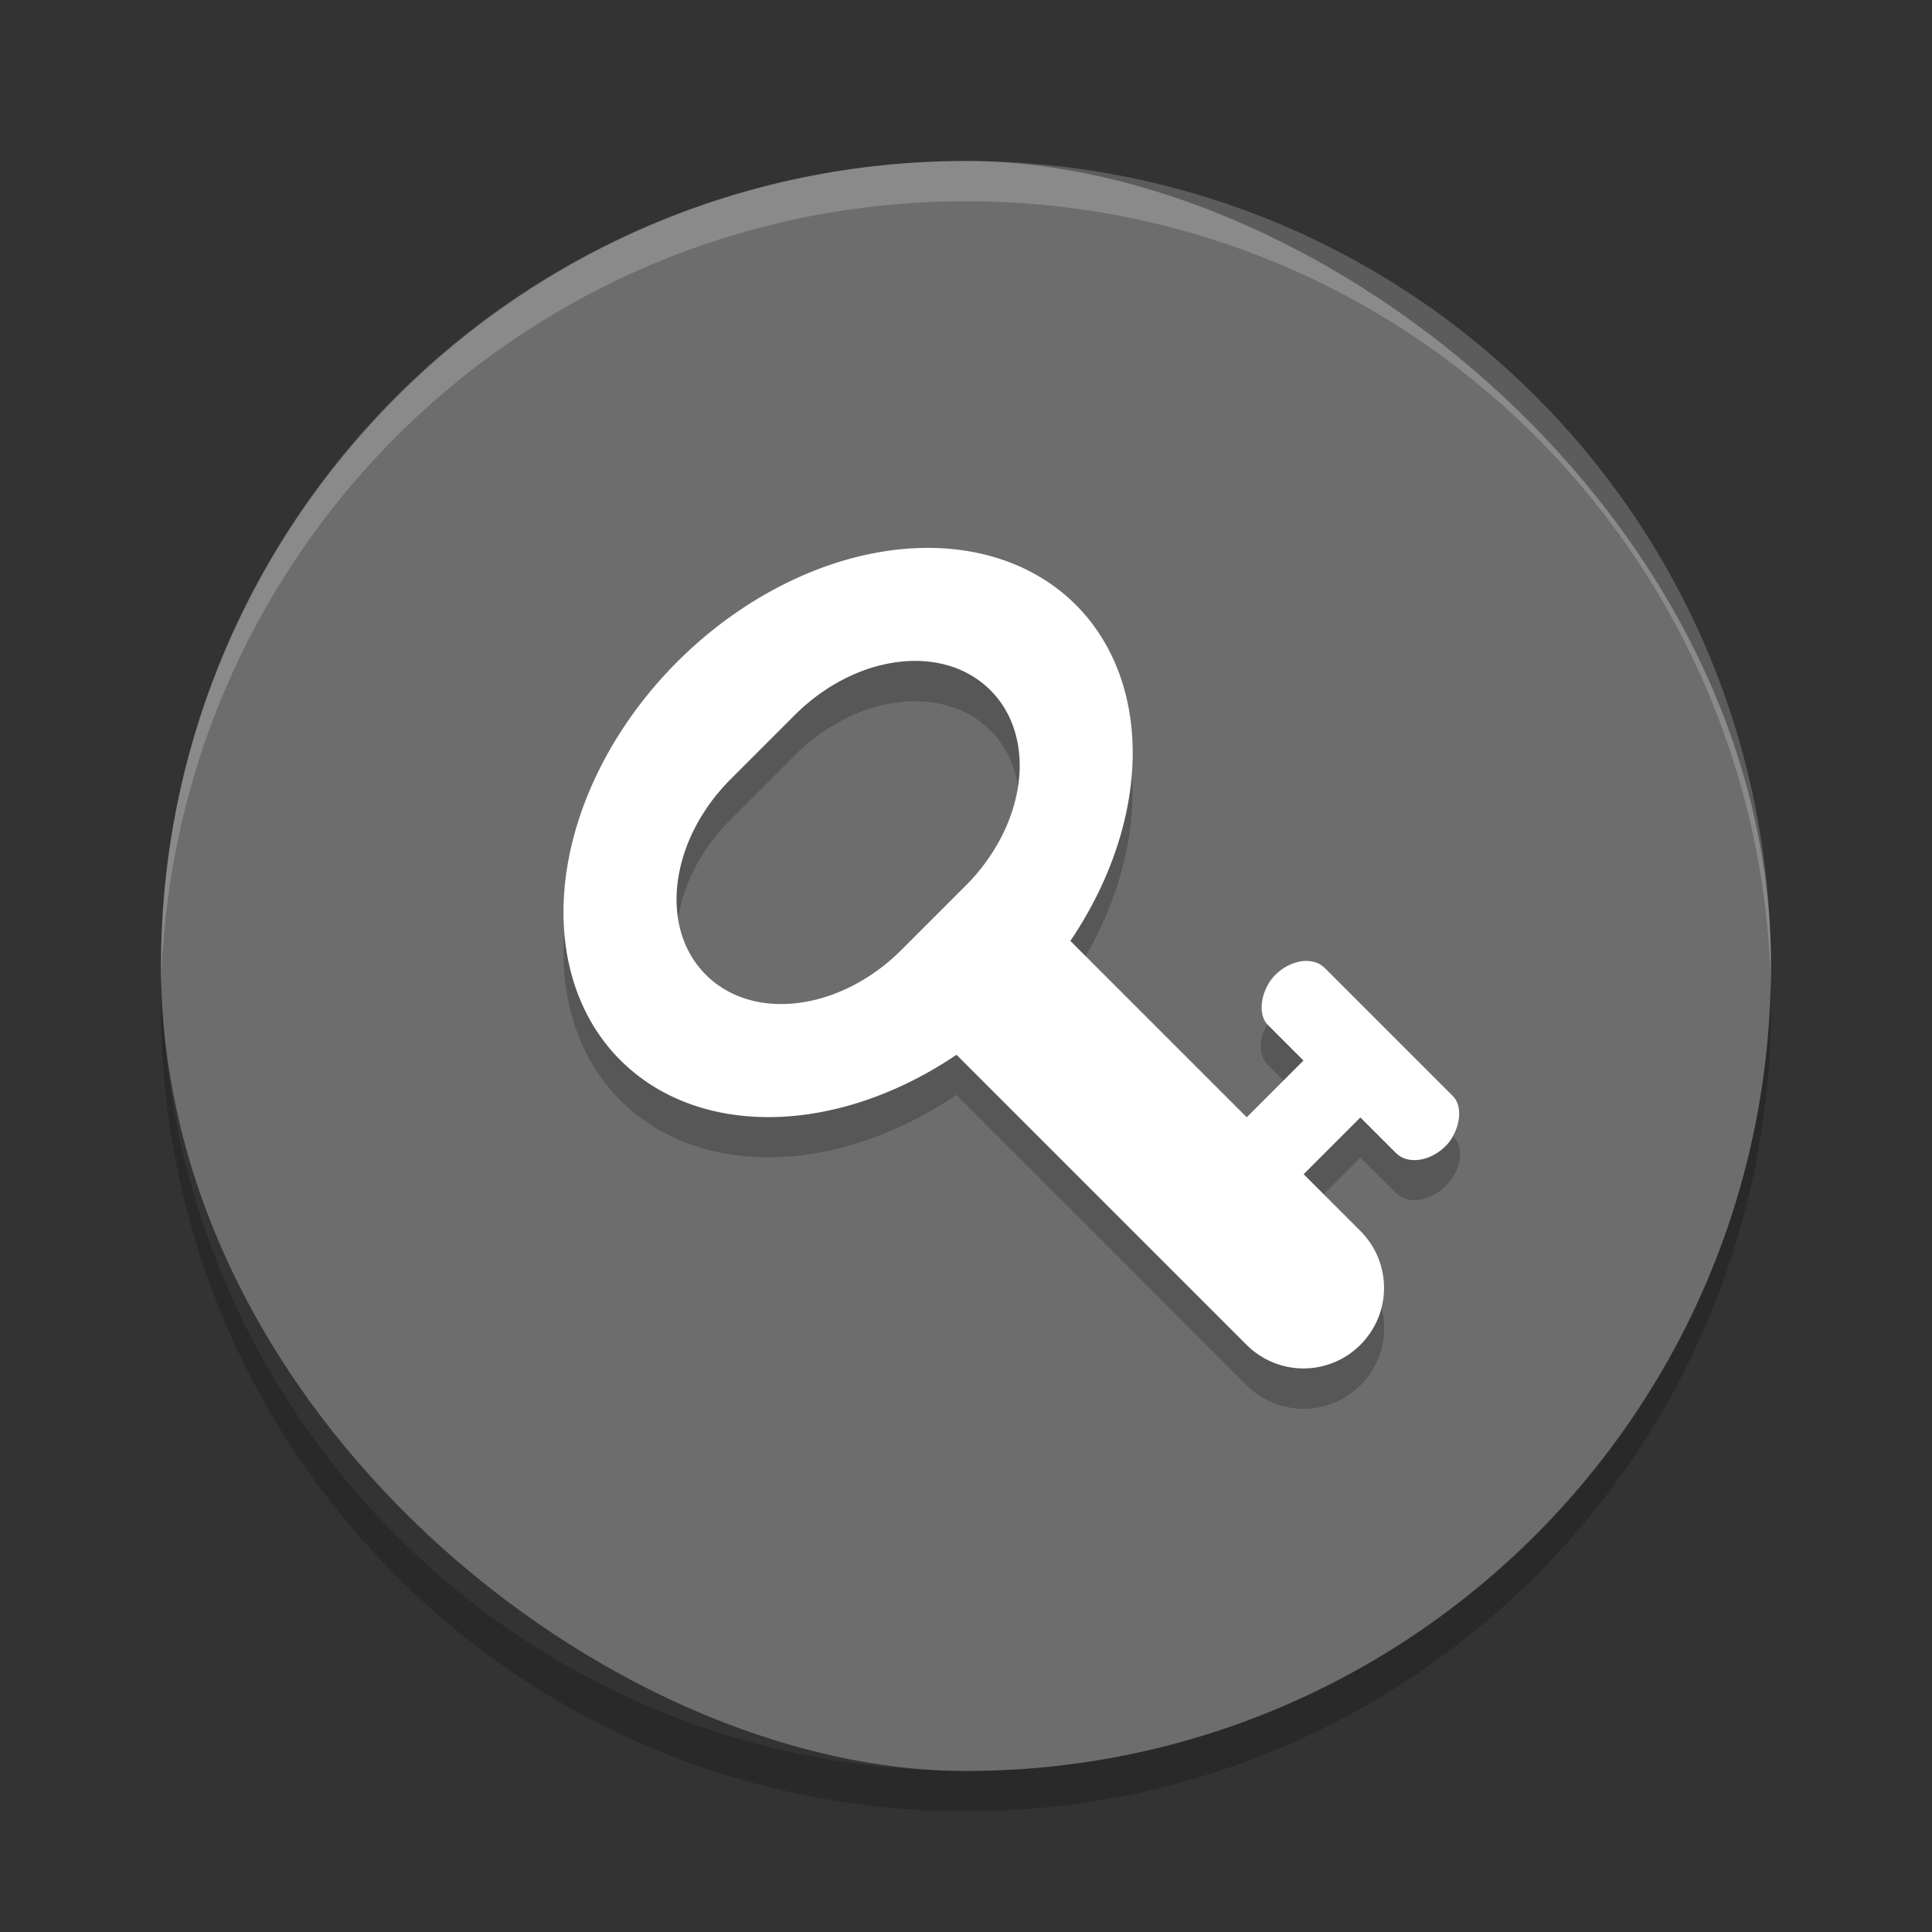<svg xmlns="http://www.w3.org/2000/svg" width="24" height="24" version="1">
 <rect width="100%" height="100%" fill="#333333" stroke="none"/>
 <rect style="fill:#6d6d6d" width="20" height="20" x="-22" y="-22" rx="10" ry="10" transform="matrix(0,-1,-1,0,0,0)"/>
 <path style="opacity:.2;fill:#ffffff" d="m12 2c-5.54 0-9.999 4.46-9.999 10 0 0.084-0.002 0.167 0 0.25 0.132-5.423 4.544-9.75 9.999-9.75 5.456 0 9.867 4.327 9.999 9.75 0.002-0.084 0-0.166 0-0.25 0-5.54-4.46-10-9.999-10z"/>
 <path style="opacity:.2" d="m2.006 12.25c-0.002 0.084-0.006 0.166-0.006 0.25 0 5.54 4.46 10 10 10 5.54 0 10-4.46 10-10 0-0.084-0.004-0.167-0.006-0.25-0.132 5.423-4.538 9.75-9.994 9.75-5.456 0-9.862-4.327-9.994-9.75z"/>
 <path style="opacity:.2" d="m11.672 7.311a3 4 45 0 0 -3.258 1.41 3 4 45 0 0 -0.707 4.949 3 4 45 0 0 4.174 -0.068l3.604 3.605c0.392 0.392 1.024 0.392 1.416 0s0.392-1.024 0-1.416l-0.707-0.707 0.705-0.705 0.443 0.441c0.147 0.147 0.423 0.106 0.619-0.09 0.196-0.196 0.235-0.47 0.088-0.617l-1.592-1.592c-0.147-0.147-0.423-0.108-0.619 0.088-0.196 0.196-0.235 0.472-0.088 0.619l0.441 0.443-0.705 0.705-2.191-2.191a3 4 45 0 0 0.068 -4.172 3 4 45 0 0 -1.691 -0.703zm-0.195 1.404c0.317 0.022 0.606 0.139 0.826 0.359 0.588 0.588 0.449 1.672-0.311 2.432l-0.793 0.793c-0.76 0.76-1.844 0.898-2.432 0.311-0.588-0.588-0.449-1.672 0.311-2.432l0.793-0.793c0.475-0.475 1.077-0.706 1.605-0.67z"/>
 <g transform="rotate(45,12.569,11.903)">
  <path style="fill:#ffffff" d="m9 8a3 4 0 0 0 -3 4 3 4 0 0 0 3 4 3 4 0 0 0 3 -4 3 4 0 0 0 -3 -4zm0 1.5c0.831 0 1.5 0.865 1.5 1.939v1.121c0 1.074-0.669 1.939-1.5 1.939s-1.5-0.865-1.5-1.939v-1.121c0-1.074 0.669-1.939 1.5-1.939z" transform="translate(1.027 .237)"/>
  <path style="fill:#ffffff" d="m12.027 11.237h6c0.554 0 1 0.446 1 1s-0.446 1-1 1h-6c-0.554 0-0.218-0.624-0.218-1.178s-0.336-0.822 0.218-0.822z"/>
  <rect style="fill:#ffffff" width="3" height="1" x="15.03" y="9.24" rx=".375" ry=".5"/>
  <rect style="fill:#ffffff" width="3" height="1" x="9.64" y="-17.03" rx=".375" ry=".5" transform="rotate(90)"/>
 </g>
</svg>
